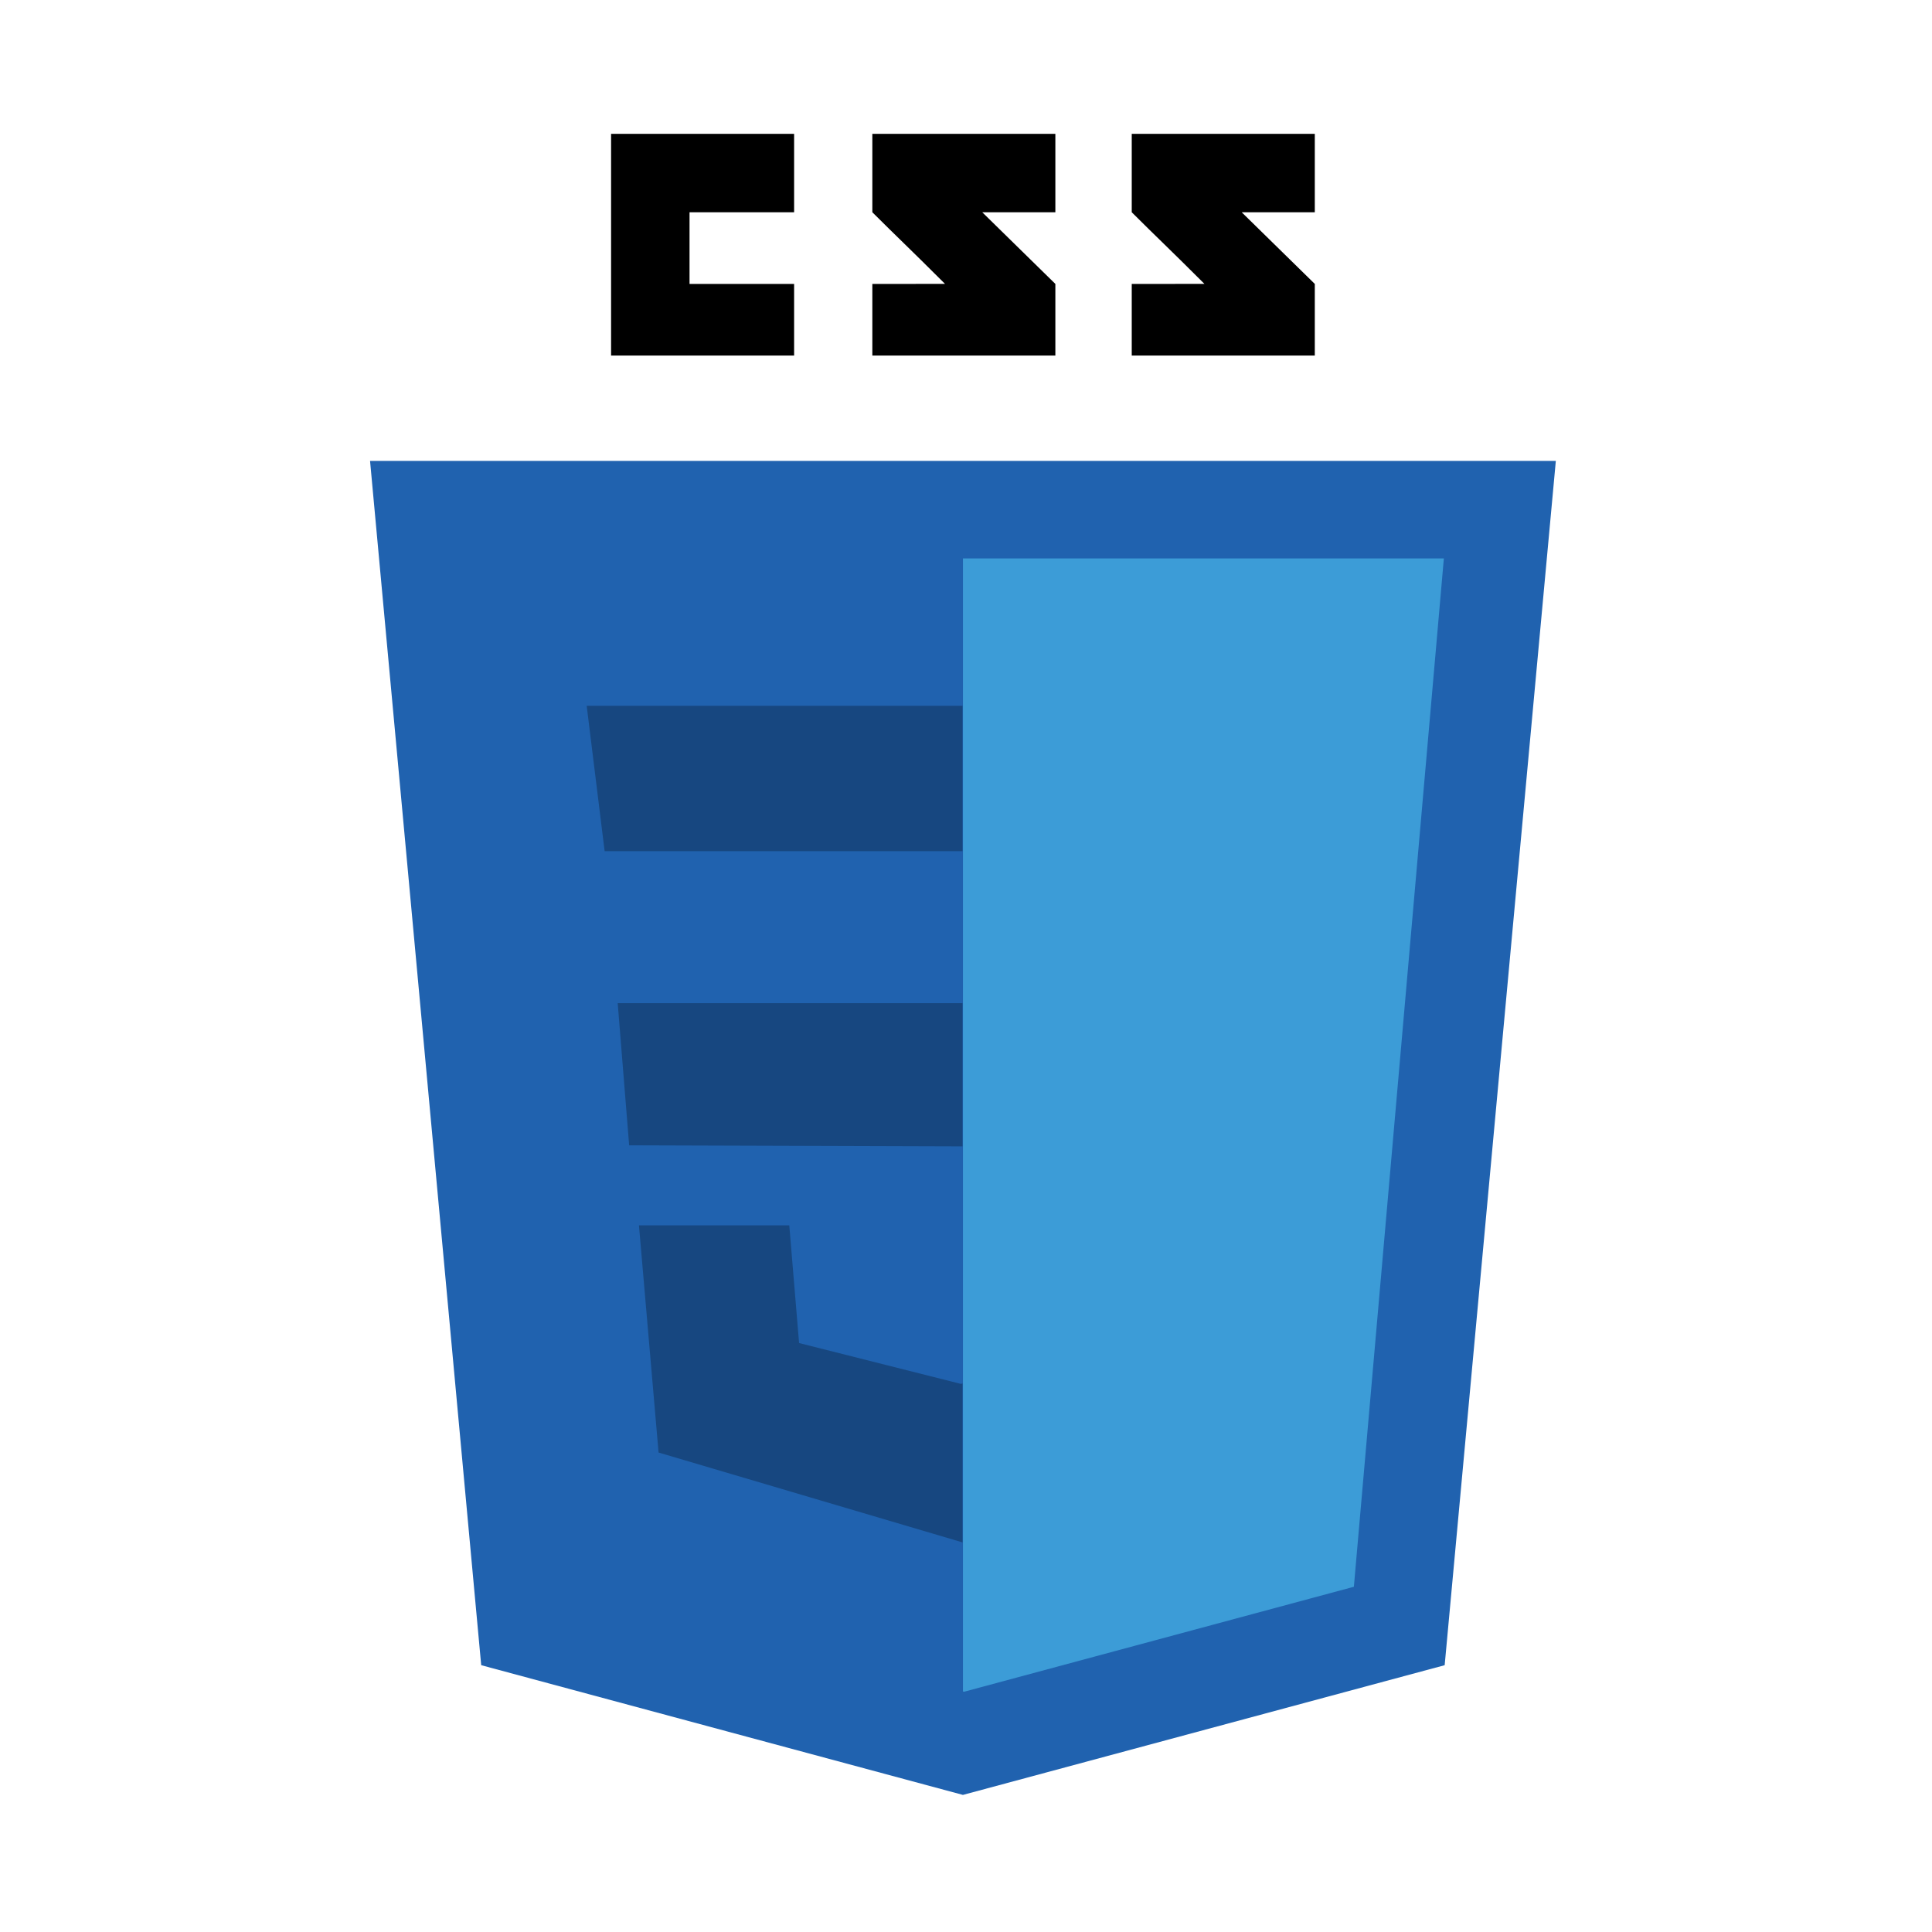 <svg width="71" height="71" viewBox="0 0 71 71" fill="none" xmlns="http://www.w3.org/2000/svg">
<g id="css">
<path id="path1173" d="M53.091 61.195L35.387 65.962L17.684 61.195L13.599 16.937H57.176L53.091 61.195Z" fill="#2062AF"/>
<path id="path1175" d="M35.388 20.522V62.16L35.428 62.171L49.754 58.313L53.061 20.522H35.388Z" fill="#3C9CD7"/>
<path id="path1177" d="M25.34 10.434V7.8H29.183V4.918H22.457V13.065H29.183V10.434H25.34ZM36.097 7.8H38.784V4.918H32.058V7.8C32.958 8.7 33.427 9.131 34.728 10.432C33.968 10.432 32.058 10.435 32.058 10.435V13.065H38.784V10.434L36.097 7.8ZM45.631 7.8H48.318V4.918H41.591V7.8C42.491 8.7 42.96 9.131 44.262 10.432C43.501 10.432 41.591 10.435 41.591 10.435V13.065H48.318V10.434L45.631 7.8Z" fill="black"/>
<path id="path1202" opacity="0.273" d="M35.371 36.865H22.7L23.121 42.09L35.371 42.129V36.865ZM35.371 50.841L35.311 50.857L29.366 49.356L29.006 45.032H23.481L24.202 53.38L35.371 56.682V50.841Z" fill="black"/>
<path id="path1211" opacity="0.273" d="M35.371 25.936H21.56L22.22 31.28H35.371V25.936Z" fill="black"/>
</g>
</svg>
